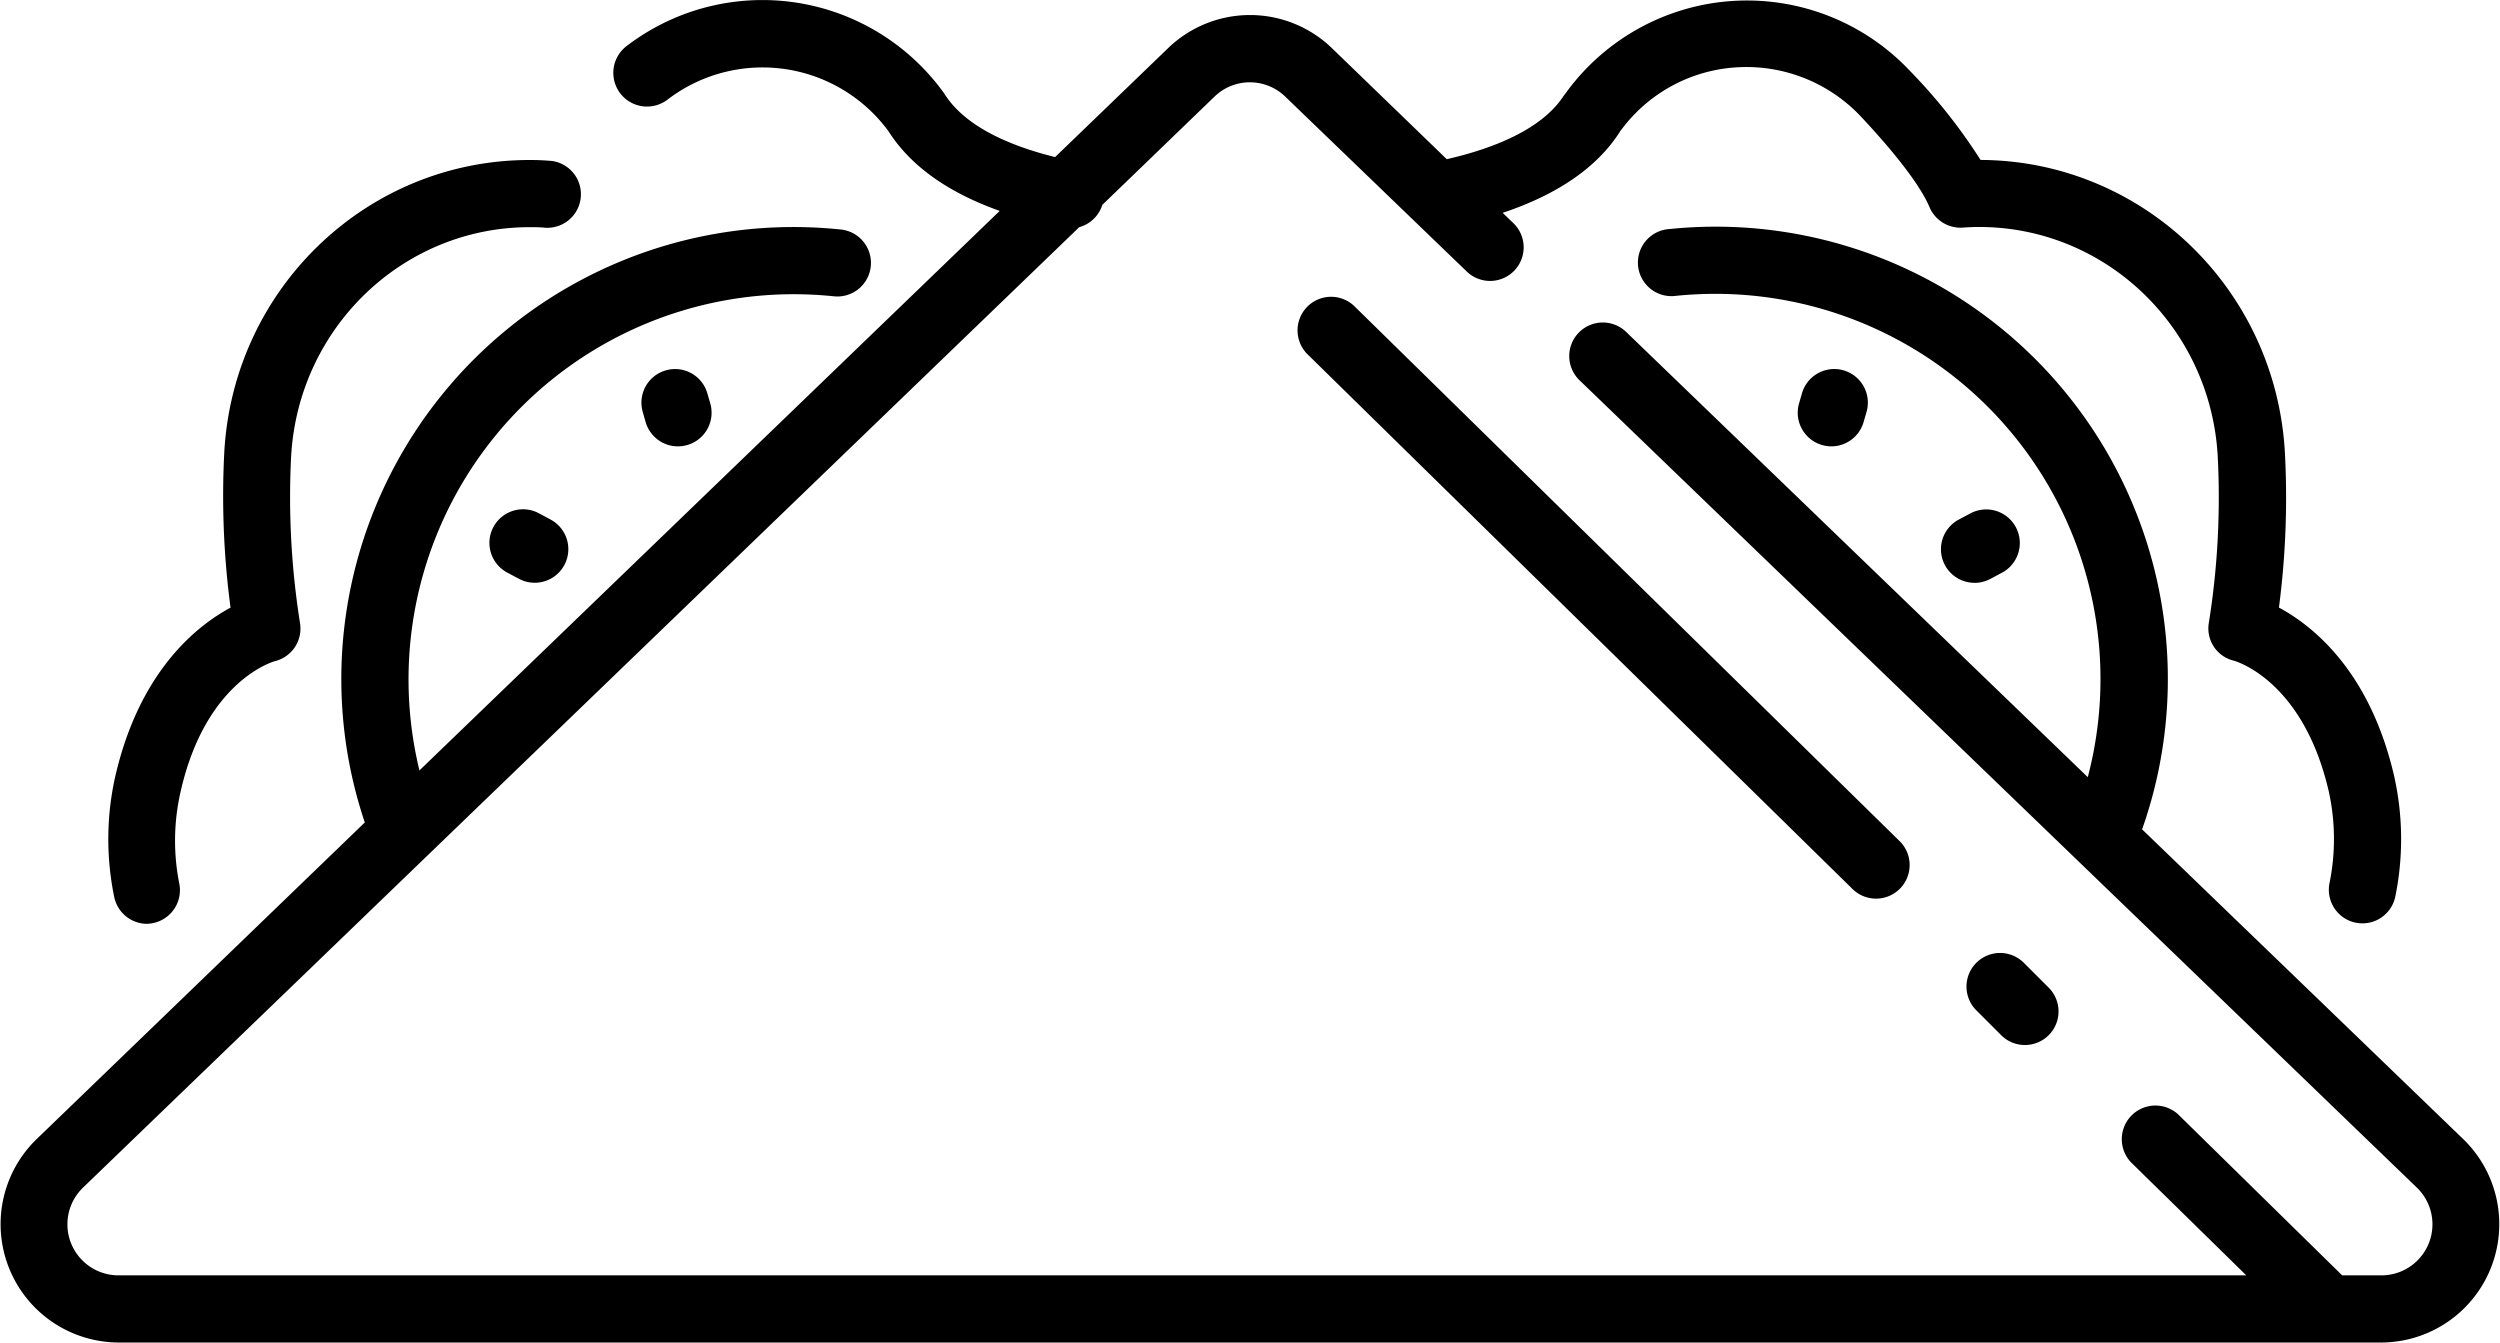 <?xml version="1.0" ?><svg viewBox="0 0 401.24 215.47" xmlns="http://www.w3.org/2000/svg"><title/><g data-name="Layer 2" id="Layer_2"><g data-name="sandwich, bread, ham, tomato, salad, food, meal, fast, restaurant, junk, fastfood" id="sandwich_bread_ham_tomato_salad_food_meal_fast_restaurant_junk_fastfood"><path d="M316.91,93.55a5.32,5.32,0,0,0,2.57-.66l1.88-1a5.39,5.39,0,0,0-5.16-9.47l-1.88,1a5.39,5.39,0,0,0,2.59,10.12Z"/><path d="M293.92,71.64a5.4,5.4,0,0,0,5.18-3.9l.47-1.62a5.39,5.39,0,0,0-10.36-3l-.47,1.62a5.4,5.4,0,0,0,3.68,6.68A5.6,5.6,0,0,0,293.92,71.64Z"/><path d="M23.52,148.27a5.33,5.33,0,0,0,1-.11,5.39,5.39,0,0,0,4.26-6.32A35.23,35.23,0,0,1,29,127C33,109.36,43.73,106.23,44.1,106.12a5.39,5.39,0,0,0,4.06-6.06,129.08,129.08,0,0,1-1.43-26.91c1.21-20.63,18-36.69,38.29-36.69h.3c1.3,0,2.09.08,2.16.09a5.39,5.39,0,0,0,1.08-10.72c-.12,0-1.27-.13-3.15-.15H85c-26,0-47.51,20.5-49,46.84a136,136,0,0,0,1,25c-5.57,3-14.61,10.31-18.48,27a45.89,45.89,0,0,0-.21,19.33A5.4,5.4,0,0,0,23.52,148.27Z"/><path d="M86.53,82.4a5.39,5.39,0,0,0-5.17,9.47l1.88,1a5.39,5.39,0,1,0,5.17-9.46Z"/><path d="M106.84,59.45a5.38,5.38,0,0,0-3.68,6.67l.46,1.62a5.4,5.4,0,0,0,5.18,3.9,5.47,5.47,0,0,0,1.49-.21A5.4,5.4,0,0,0,114,64.76l-.47-1.62A5.38,5.38,0,0,0,106.84,59.45Z"/><path d="M19,215.47h363.2a19,19,0,0,0,13.17-32.62L343.8,133.11a72.59,72.59,0,0,0-68.45-96.73,73.1,73.1,0,0,0-7.41.38A5.39,5.39,0,1,0,269,47.48a63.23,63.23,0,0,1,6.32-.32,61.82,61.82,0,0,1,59.76,77.57L261.06,53.34a5.39,5.39,0,1,0-7.48,7.76L387.9,190.61a8.19,8.19,0,0,1-5.68,14.08h-6.31l-26.35-25.86a5.4,5.4,0,0,0-7.56,7.7l18.52,18.16H19a8.19,8.19,0,0,1-5.68-14.08L173.21,36.46a5.38,5.38,0,0,0,3.71-3.58l18-17.37a8.16,8.16,0,0,1,11.36,0l29.06,28a5.39,5.39,0,1,0,7.48-7.76l-1.65-1.59c8.84-2.95,15.17-7.31,18.81-13,0-.06.21-.3.5-.68a24.92,24.92,0,0,1,18.55-9.69,25.23,25.23,0,0,1,19.66,7.94c5.72,6.1,9.64,11.26,11,14.55a5.42,5.42,0,0,0,5.49,3.24s.8-.07,2.16-.09h.3c20.29,0,37.08,16.06,38.29,36.69a127.76,127.76,0,0,1-1.43,26.91,5.31,5.31,0,0,0,4,6c.46.13,11.14,3.26,15.24,20.91a35.39,35.39,0,0,1,.13,14.83,5.39,5.39,0,1,0,10.58,2.07,46.22,46.22,0,0,0-.21-19.33c-3.88-16.71-12.92-24-18.48-27a136,136,0,0,0,.95-25c-1.53-26.27-22.93-46.73-48.84-46.84a88,88,0,0,0-11.33-14.29A35.91,35.91,0,0,0,252,14c-.6.78-.91,1.25-1,1.32-3.6,5.61-11.79,8.63-18.8,10.23L213.79,7.75a18.92,18.92,0,0,0-26.34,0L169.34,25.21c-6.72-1.66-14.21-4.65-17.66-10,0,0-.3-.47-.91-1.25a35.88,35.88,0,0,0-50.2-6.57A5.39,5.39,0,0,0,107.12,16a25.08,25.08,0,0,1,35.1,4.56c.28.36.44.6.44.6h0c3.54,5.5,9.51,9.75,17.79,12.69l-93.13,89.8a61.82,61.82,0,0,1,60.05-76.43,63.23,63.23,0,0,1,6.32.32,5.39,5.39,0,1,0,1.09-10.72,72.57,72.57,0,0,0-80,72.2A72.25,72.25,0,0,0,58.55,132L5.85,182.85A19,19,0,0,0,19,215.47Z"/><path d="M325,167.72a5.39,5.39,0,0,0,3.78-9.23l-4-4a5.39,5.39,0,0,0-7.55,7.7l4,4A5.36,5.36,0,0,0,325,167.72Z"/><path d="M209.79,49.25a5.4,5.4,0,0,0,.07,7.62l87.37,85.72a5.39,5.39,0,1,0,7.55-7.69L217.41,49.18A5.38,5.38,0,0,0,209.79,49.25Z"/></g></g></svg>